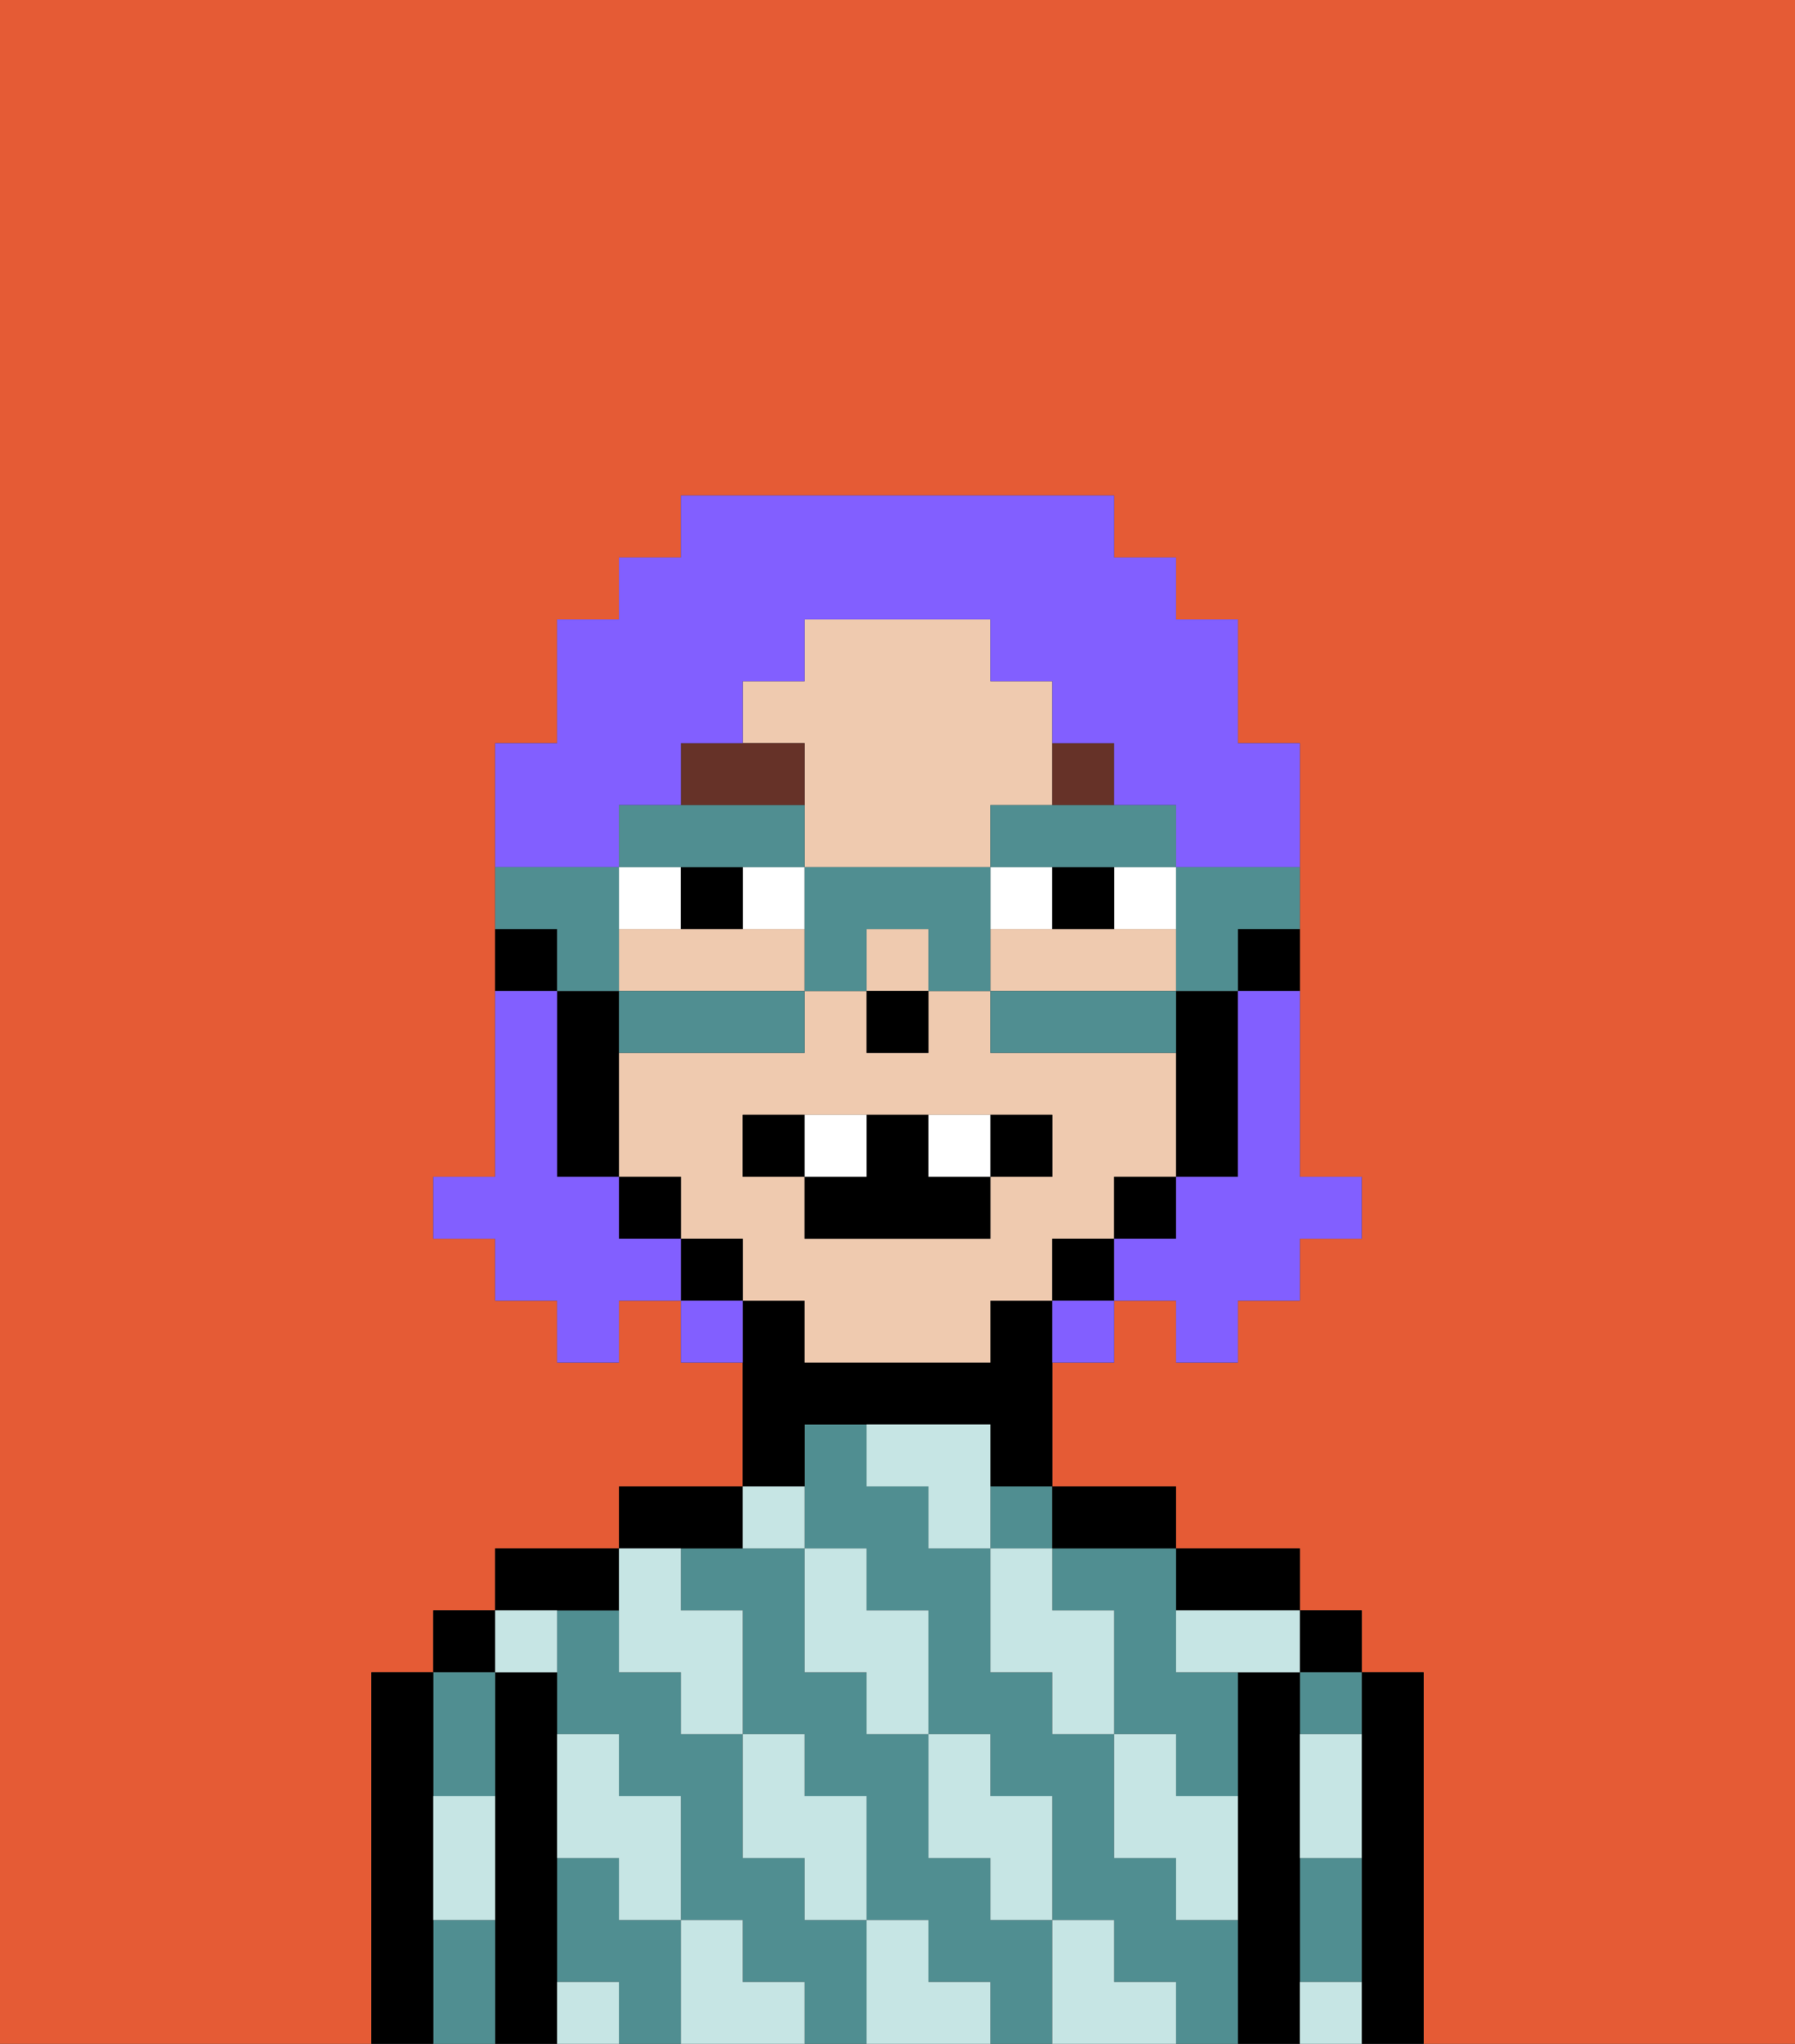 <svg xmlns="http://www.w3.org/2000/svg" viewBox="0 0 29 33"><rect x="0" y="0" width="29" height="33" fill="#333333" stroke="none"/><defs><style>polygon,rect,path{shape-rendering:crispedges;}.la229-1{fill:#e55b35;}.la229-2{fill:#000000;}.la229-3{fill:#508e91;}.la229-4{fill:#c6e5e4;}.la229-5{fill:#efcaaf;}.la229-6{fill:#ffffff;}.la229-7{fill:#663228;}.la229-8{fill:#825fff;}.la229-9{fill:#508e91;}</style></defs><path class="la229-1" d="M6,32V27H7V26H8V25h2V24h2V22H11V21H10v1H9V21H8V20H7V19H8V12H9V10h1V9h1V8h7V9h1v1h1v2h1v7h1v1H21v1H20v1H19V21H18v1H17v2h2v1h2v1h1v1h1v6h6V0H0V33H6Z"/><path class="la229-2" d="M23,27H22v6h1V27Z"/><rect class="la229-2" x="21" y="26" width="1" height="1"/><path class="la229-3" d="M21,28h1V27H21Z"/><path class="la229-3" d="M21,31v1h1V30H21Z"/><path class="la229-2" d="M21,31V27H20v6h1V31Z"/><path class="la229-2" d="M20,26h1V25H19v1Z"/><path class="la229-3" d="M19,31V30H18V28H17V27H16V25H15V24H14V23H13v2h1v1h1v2h1v1h1v2h1v1h1v1h1V31Z"/><rect class="la229-3" x="16" y="24" width="1" height="1"/><path class="la229-3" d="M17,25v1h1v2h1v1h1V27H19V25H17Z"/><path class="la229-3" d="M16,31V30H15V28H14V27H13V25H11v1h1v2h1v1h1v2h1v1h1v1h1V31Z"/><path class="la229-3" d="M10,31V30H9v2h1v1h1V31Z"/><path class="la229-3" d="M13,31V30H12V28H11V27H10V26H9v2h1v1h1v2h1v1h1v1h1V31Z"/><path class="la229-2" d="M18,25h1V24H17v1Z"/><path class="la229-2" d="M13,23h3v1h1V21H16v1H13V21H12v3h1Z"/><path class="la229-2" d="M12,25V24H10v1h2Z"/><path class="la229-2" d="M10,26V25H8v1h2Z"/><path class="la229-2" d="M9,31V27H8v6H9V31Z"/><rect class="la229-2" x="7" y="26" width="1" height="1"/><path class="la229-3" d="M7,31v2H8V31Z"/><path class="la229-3" d="M8,29V27H7v2Z"/><path class="la229-2" d="M7,30V27H6v6H7V30Z"/><path class="la229-4" d="M21,29v1h1V28H21Z"/><path class="la229-4" d="M21,32v1h1V32Z"/><path class="la229-4" d="M19,26v1h2V26H19Z"/><path class="la229-4" d="M19,28H18v2h1v1h1V29H19Z"/><path class="la229-4" d="M17,26V25H16v2h1v1h1V26Z"/><path class="la229-4" d="M18,32V31H17v2h2V32Z"/><path class="la229-4" d="M16,30v1h1V29H16V28H15v2Z"/><path class="la229-4" d="M16,23H14v1h1v1h1V23Z"/><path class="la229-4" d="M14,27v1h1V26H14V25H13v2Z"/><path class="la229-4" d="M15,32V31H14v2h2V32Z"/><path class="la229-4" d="M13,30v1h1V29H13V28H12v2Z"/><path class="la229-4" d="M13,25V24H12v1Z"/><path class="la229-4" d="M10,27h1v1h1V26H11V25H10v2Z"/><path class="la229-4" d="M12,32V31H11v2h2V32Z"/><path class="la229-4" d="M10,30v1h1V29H10V28H9v2Z"/><path class="la229-4" d="M9,32v1h1V32Z"/><path class="la229-4" d="M9,27V26H8v1Z"/><path class="la229-4" d="M7,30v1H8V29H7Z"/><path class="la229-2" d="M20,16h1V15H20Z"/><path class="la229-5" d="M17,15H16v1h3V15H17Z"/><path class="la229-5" d="M13,16V15H10v1h3Z"/><path class="la229-5" d="M18,20V19h1V17H16V16H15v1H14V16H13v1H10v2h1v1h1v1h1v1h3V21h1V20Zm-2-1v1H13V19H12V18h5v1Z"/><path class="la229-5" d="M13,13v1h3V13h1V11H16V10H13v1H12v1h1Z"/><rect class="la229-5" x="14" y="15" width="1" height="1"/><path class="la229-2" d="M19,18v1h1V16H19v2Z"/><rect class="la229-2" x="18" y="19" width="1" height="1"/><rect class="la229-2" x="17" y="20" width="1" height="1"/><rect class="la229-2" x="11" y="20" width="1" height="1"/><rect class="la229-2" x="10" y="19" width="1" height="1"/><path class="la229-2" d="M10,16H9v3h1V16Z"/><path class="la229-2" d="M9,15H8v1H9Z"/><rect class="la229-2" x="14" y="16" width="1" height="1"/><path class="la229-6" d="M12,14v1h1V14Z"/><path class="la229-6" d="M11,14H10v1h1Z"/><path class="la229-6" d="M18,15h1V14H18Z"/><rect class="la229-6" x="16" y="14" width="1" height="1"/><path class="la229-2" d="M11,14v1h1V14Z"/><path class="la229-2" d="M18,15V14H17v1Z"/><path class="la229-7" d="M13,12H11v1h2Z"/><path class="la229-7" d="M18,13V12H17v1Z"/><path class="la229-2" d="M12,18v1h1V18Z"/><path class="la229-2" d="M17,18H16v1h1Z"/><path class="la229-2" d="M15,18H14v1H13v1h3V19H15Z"/><path class="la229-6" d="M14,18H13v1h1Z"/><path class="la229-6" d="M15,18v1h1V18Z"/><path class="la229-8" d="M20,17v2H19v1H18v1h1v1h1V21h1V20h1V19H21V16H20Z"/><path class="la229-8" d="M10,13h1V12h1V11h1V10h3v1h1v1h1v1h1v1h2V12H20V10H19V9H18V8H11V9H10v1H9v2H8v2h2Z"/><path class="la229-8" d="M10,20V19H9V16H8v3H7v1H8v1H9v1h1V21h1V20Z"/><path class="la229-8" d="M11,21v1h1V21Z"/><path class="la229-8" d="M17,22h1V21H17Z"/><path class="la229-9" d="M19,15v1h1V15h1V14H19Z"/><path class="la229-9" d="M16,16v1h3V16H16Z"/><path class="la229-9" d="M12,14h1V13H10v1h2Z"/><polygon class="la229-9" points="16 13 16 14 17 14 18 14 19 14 19 13 18 13 17 13 16 13"/><path class="la229-9" d="M16,14H13v2h1V15h1v1h1V14Z"/><path class="la229-9" d="M11,17h2V16H10v1Z"/><path class="la229-9" d="M9,16h1V14H8v1H9Z"/></svg>